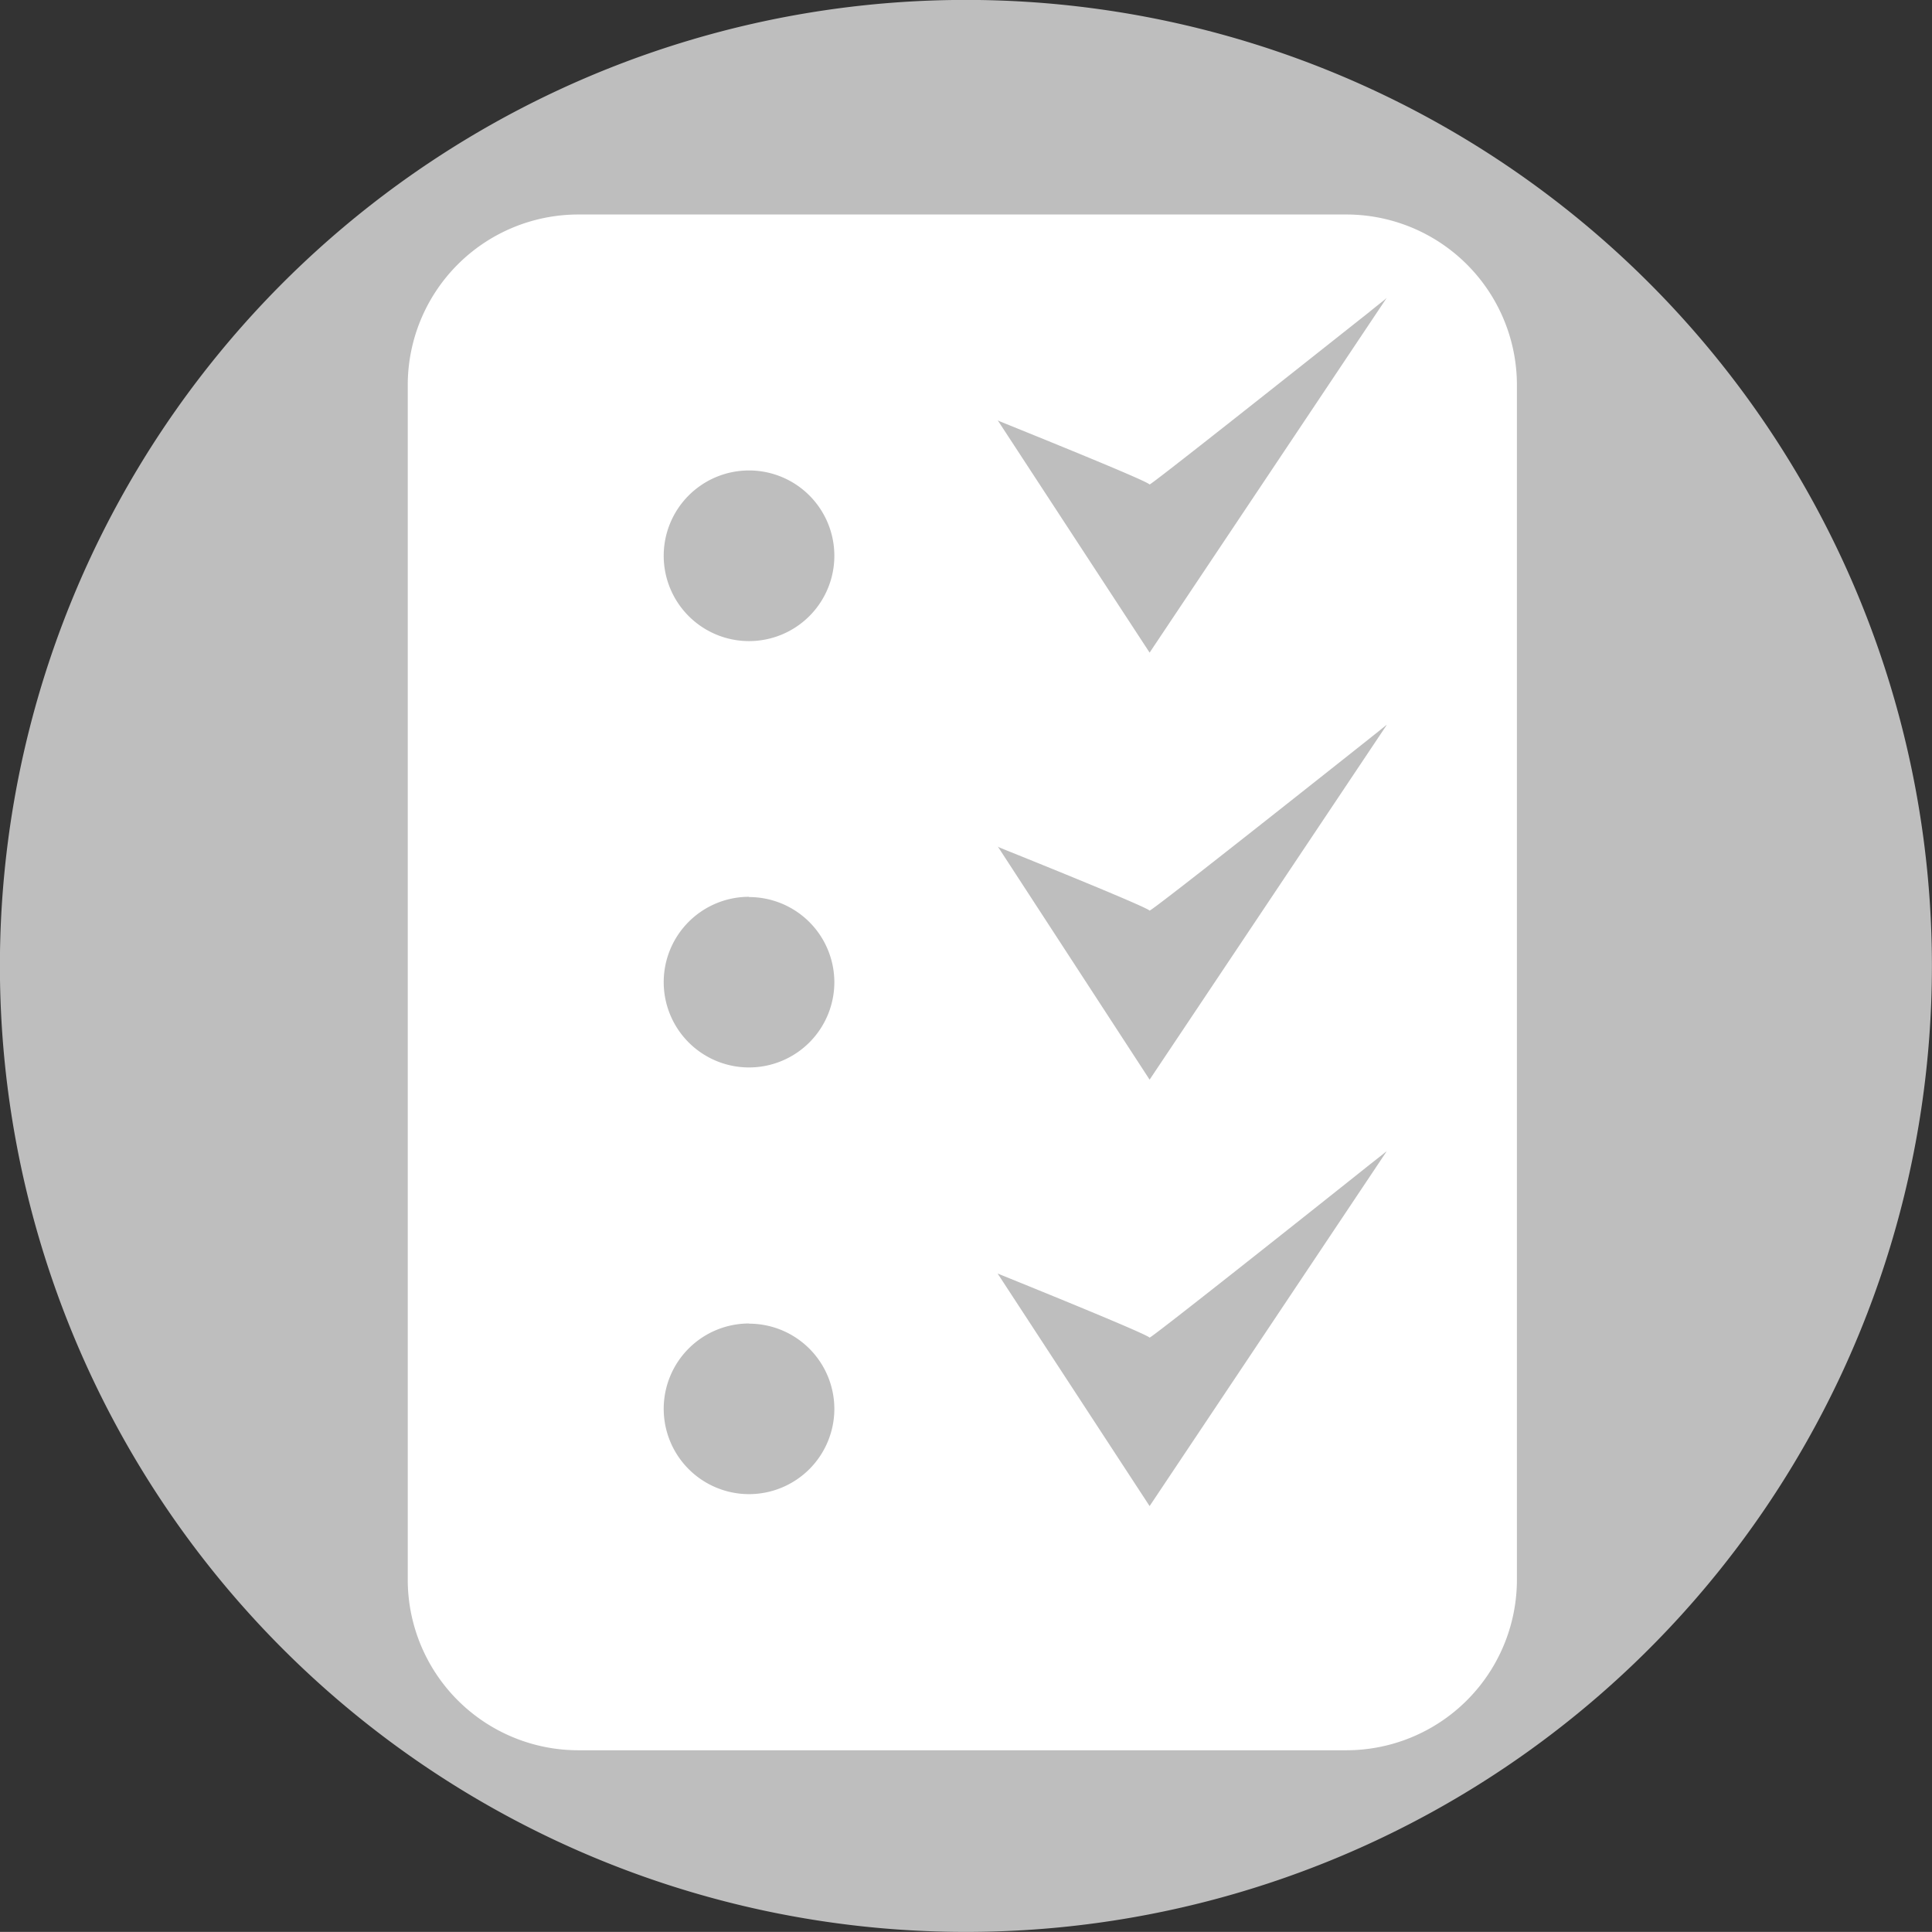<svg xmlns="http://www.w3.org/2000/svg" width="22.644" height="22.643" viewBox="0 0 22.644 22.643">
  <rect x="0" y="0" width="22.644" height="22.643" fill="#333333" stroke="none"/>
  <g id="Grupo_5633" data-name="Grupo 5633" transform="translate(0 0)">
    <path id="Caminho_1733" data-name="Caminho 1733" d="M11.321,0A11.322,11.322,0,1,0,22.643,11.323,11.322,11.322,0,0,0,11.321,0Z" transform="translate(0 -0.001)" fill="#bebebe"/>
    <g id="Grupo_4832" data-name="Grupo 4832" transform="translate(-1827.219 -491.486)">
      <path id="Subtração_3" data-name="Subtração 3" d="M18215-16161h-9a2,2,0,0,1-2-2V-16177a2,2,0,0,1,2-2h9a2,2,0,0,1,2,2V-16163A2,2,0,0,1,18215-16161Zm-4.086-5.587h0l1.781,2.725,2.779-4.159-.02.015-.055.044c-.043.034-.105.082-.18.142-.6.478-2.494,1.982-2.525,1.984,0-.017-.465-.219-1.754-.741Zm-2.914.585a1,1,0,0,0-1,1,1,1,0,0,0,1,1,1,1,0,0,0,1-1A1,1,0,0,0,18208-16166Zm2.916-5.59h0l1.779,2.732,2.781-4.16-.018.013c-.012.011-.035.028-.064.052l-.143.114c-1.723,1.366-2.535,2-2.557,2,0-.018-.549-.253-1.76-.74Zm-2.916.589a1,1,0,0,0-1,1,1,1,0,0,0,1,1,1,1,0,0,0,1-1A1,1,0,0,0,18208-16171Zm2.914-5.586,1.781,2.724,2.779-4.158a.718.718,0,0,1-.061.051l-.088.07-.074.06-.176.139c-.764.605-2.352,1.864-2.381,1.868,0-.021-.576-.264-1.754-.74l-.027-.013Zm-2.914.589a1,1,0,0,0-1,1,1,1,0,0,0,1,1,1,1,0,0,0,1-1A1,1,0,0,0,18208-16176Z" transform="translate(-16372.002 16673)" fill="#fff"/>
    </g>
  </g>
</svg>
